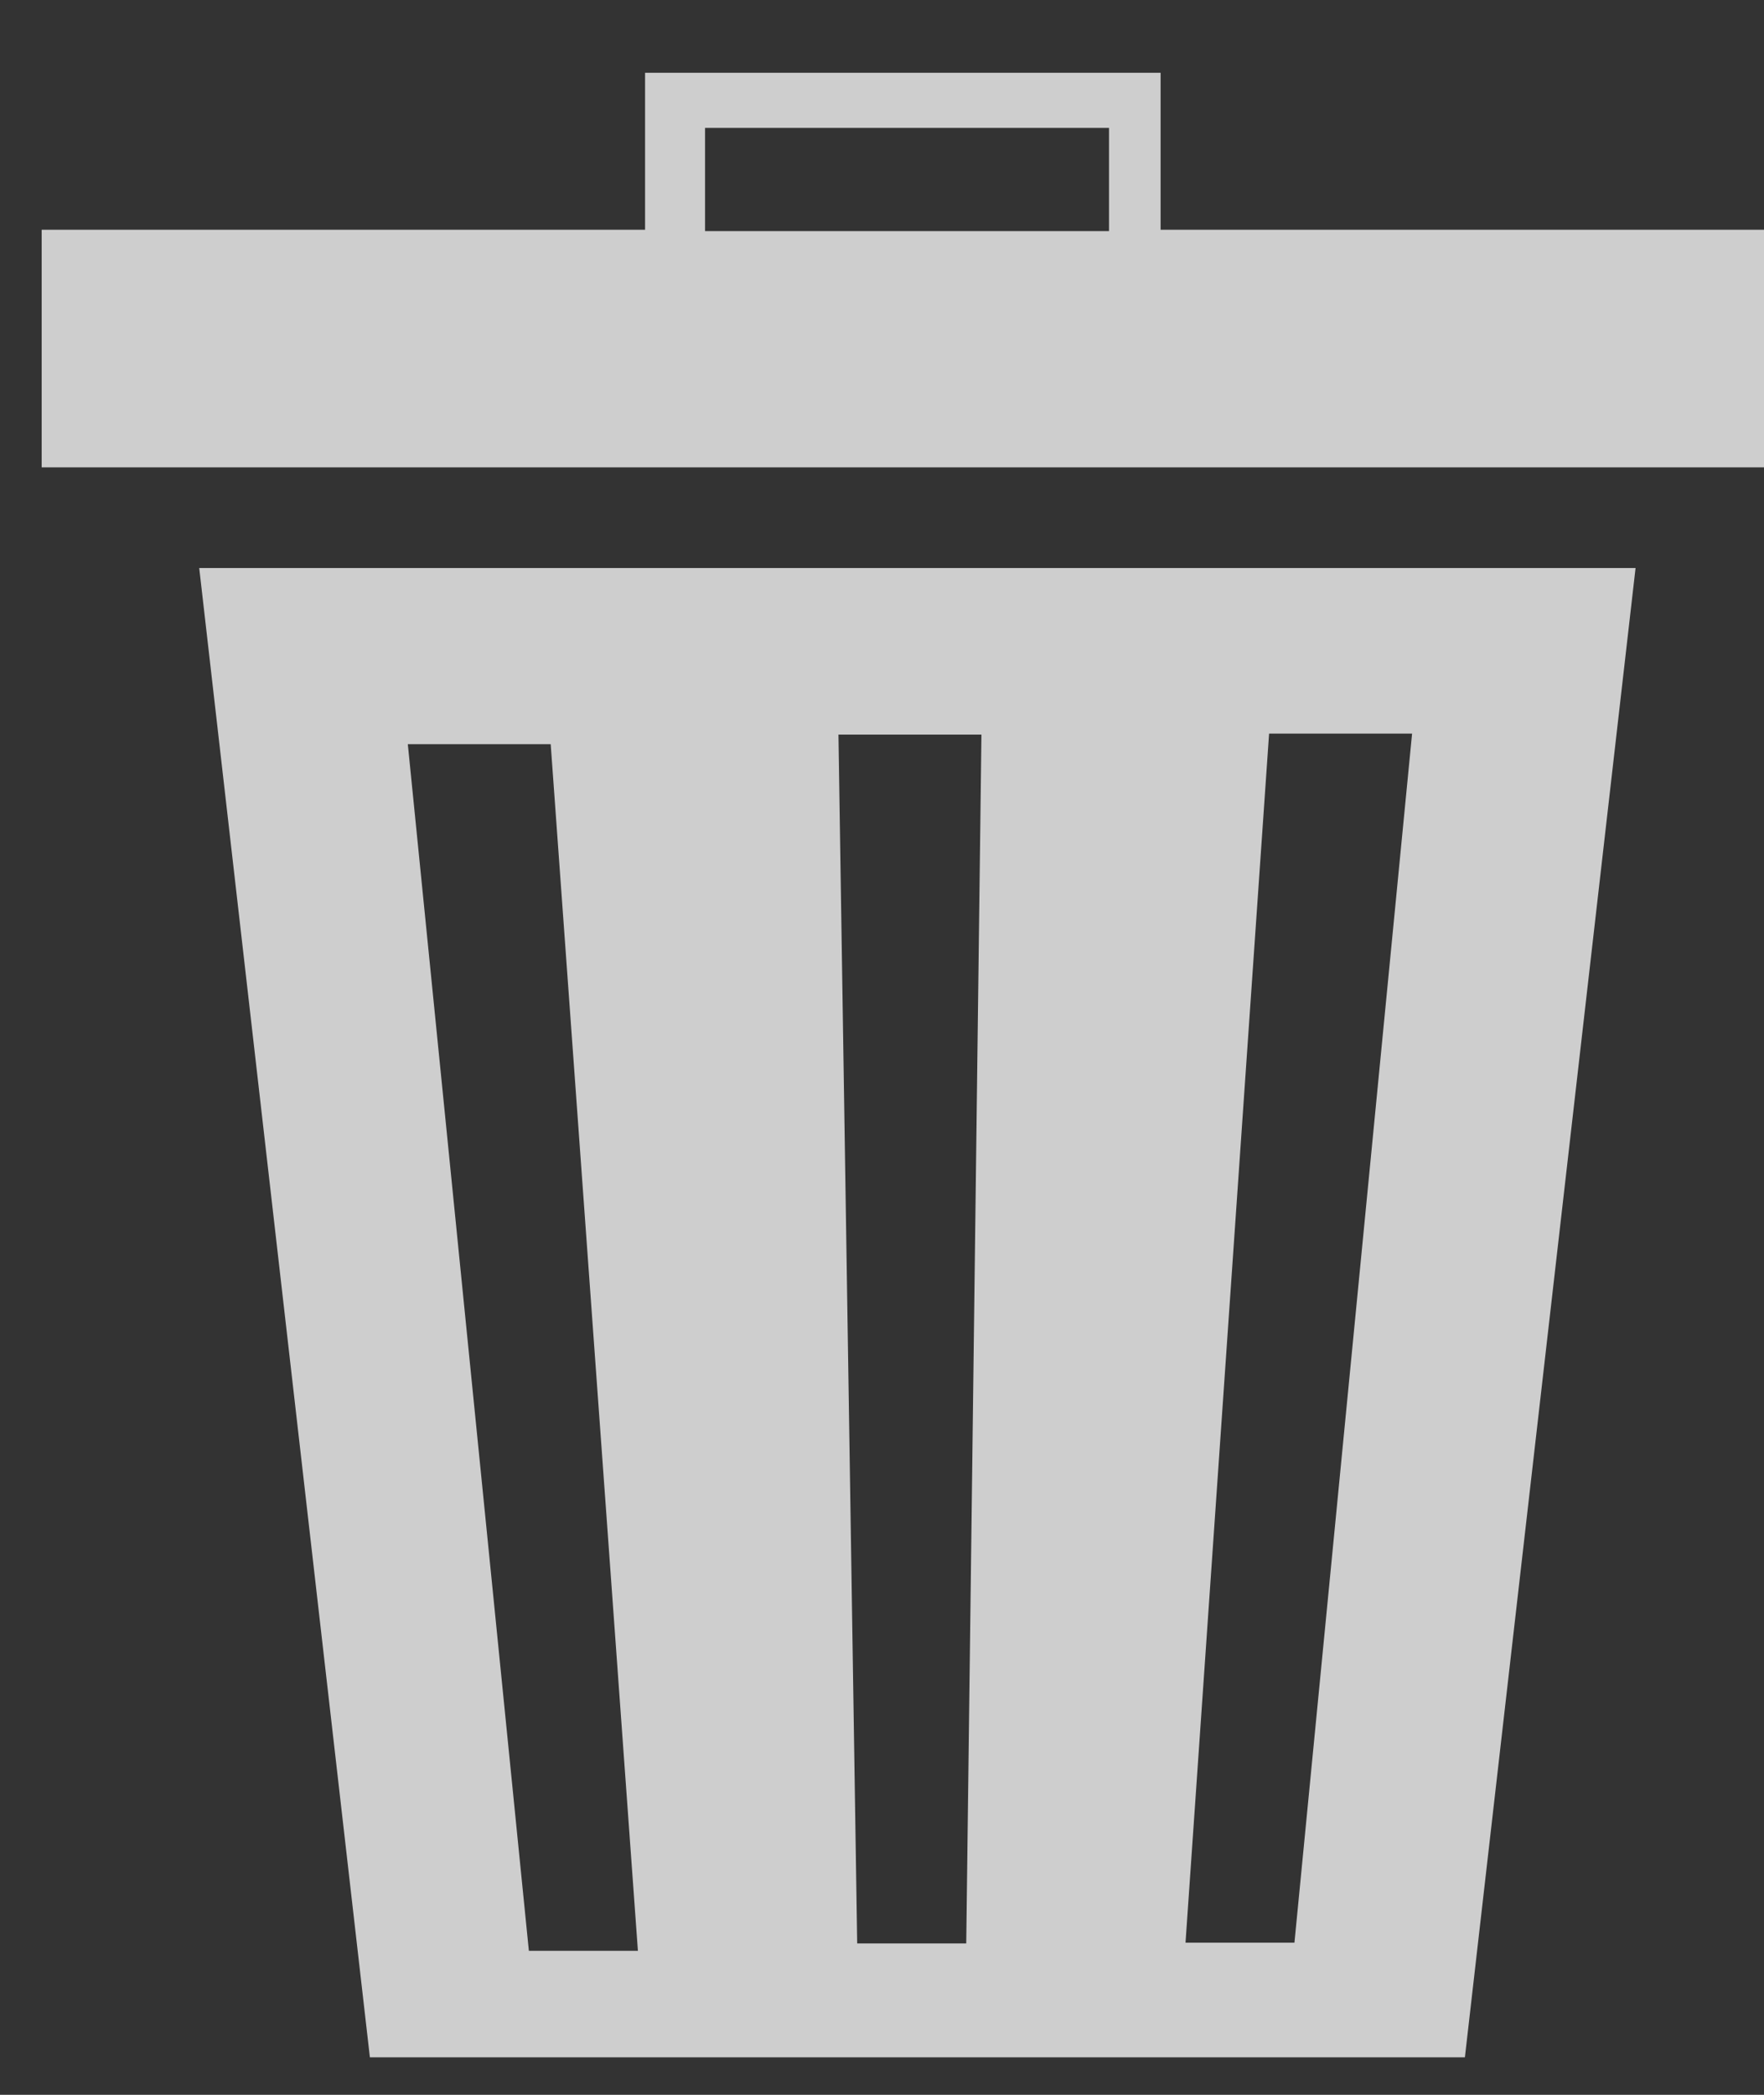 <?xml version="1.0" encoding="UTF-8" standalone="no"?>
<svg width="16px" height="19px" viewBox="0 0 16 19" version="1.1" xmlns="http://www.w3.org/2000/svg" xmlns:xlink="http://www.w3.org/1999/xlink" xmlns:sketch="http://www.bohemiancoding.com/sketch/ns">
    <rect x="0" y="0" width="16" height="19" fill="#333333" stroke="none"/>
    <!-- Generator: Sketch 3.3.1 (12002) - http://www.bohemiancoding.com/sketch -->
    <title>Shape</title>
    <desc>Created with Sketch.</desc>
    <defs></defs>
    <g id="Dashboard-1" stroke="none" stroke-width="1" fill="none" fill-rule="evenodd" sketch:type="MSPage">
        <g id="Managment-dashboad" sketch:type="MSArtboardGroup" transform="translate(-653, -1387)" fill-opacity="0.758" fill="#FFFFFF">
            <path d="M653.378,1389.084 L658.851,1389.084 L658.851,1387.66 L663.527,1387.66 L663.527,1389.084 L669,1389.084 L669,1391.239 L653.378,1391.239 L653.378,1389.084 Z M663.059,1388.16 L659.395,1388.16 L659.395,1389.096 L663.059,1389.096 L663.059,1388.16 Z M654.807,1392.152 L667.835,1392.152 L666.287,1405.66 L656.355,1405.66 L654.807,1392.152 Z M665.808,1393.654 L664.511,1393.654 L663.753,1404.62 L664.741,1404.62 L665.808,1393.654 Z M661.902,1393.663 L660.605,1393.663 L660.775,1404.627 L661.764,1404.627 L661.902,1393.663 Z M657.995,1393.75 L656.699,1393.75 L657.797,1404.694 L658.786,1404.694 L657.995,1393.75 Z" id="Shape" sketch:type="MSShapeGroup"></path>
        </g>
    </g>
</svg>